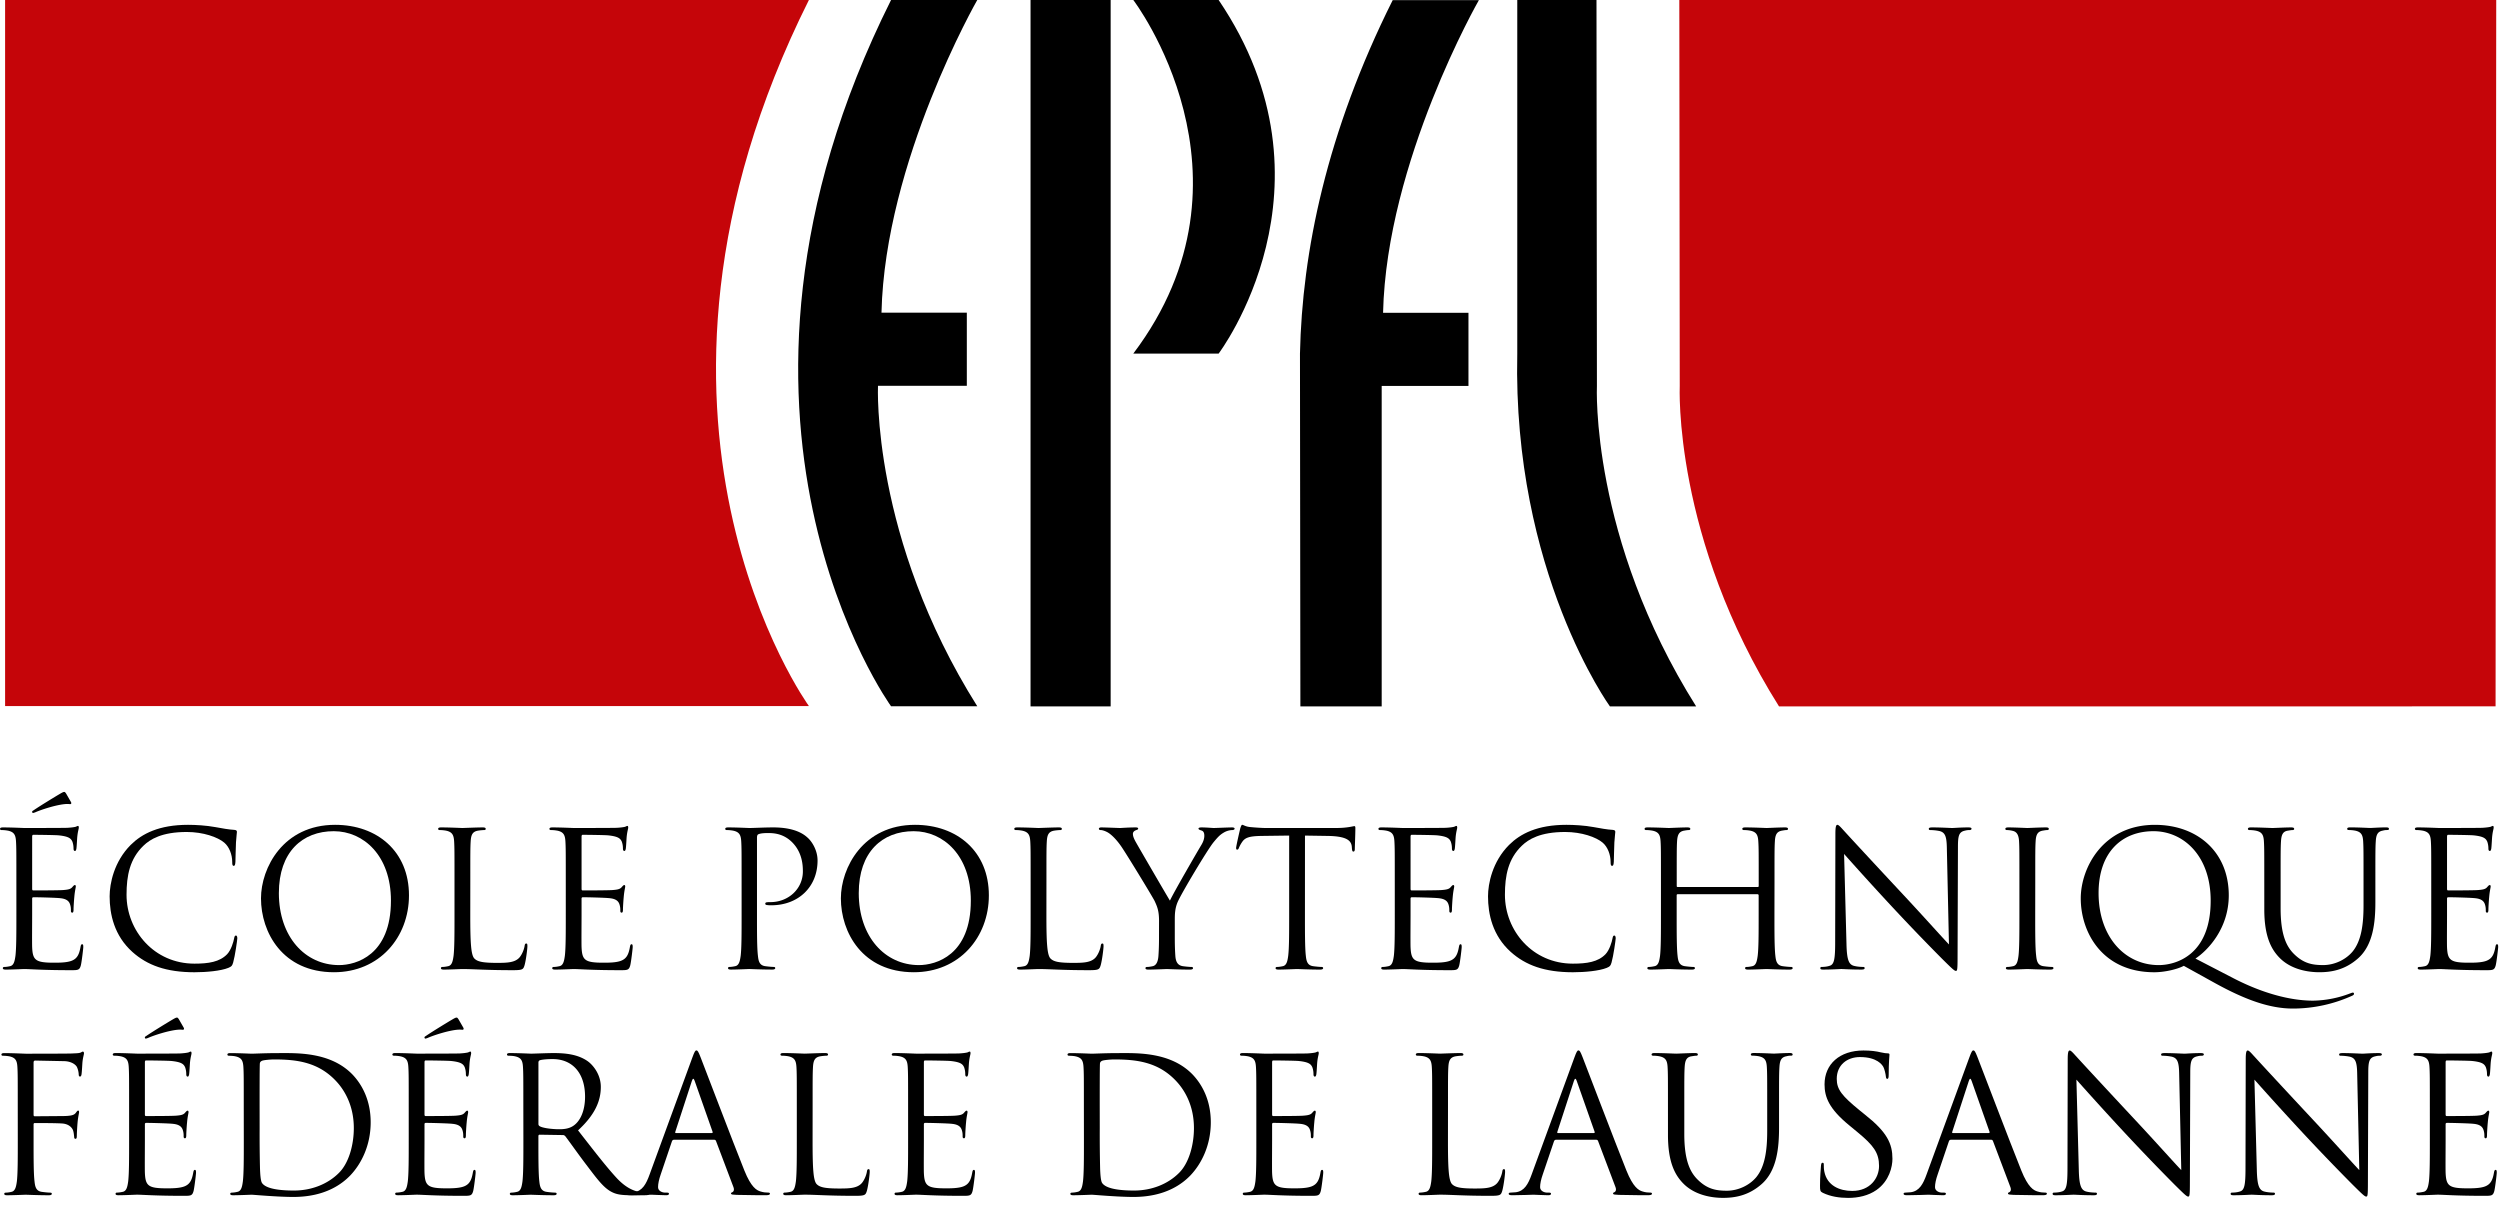 <svg xmlns="http://www.w3.org/2000/svg" xmlns:xlink="http://www.w3.org/1999/xlink" viewBox="0 0 156.5 76"><defs><path id="g" d="M0 0c.06.107 0 .141-.048.141-.034 0-.152-.021-.353 0C-.978.203-1.8.47-2.19.635a.843.843 0 0 1-.178.06c-.023 0-.059-.025-.059-.072 0-.034.023-.057.082-.091C-1.921.24-.825-.423-.743-.469c.199-.119.271-.154.329-.154.035 0 .061.023.117.106z"/><path id="c" d="M0 0c-.034 0-.059-.023-.034-.084l1.036-3.18c.058-.178.116-.178.175 0l1.119 3.18c.012.049.012.084-.048.084H0zm-1.646 2.597c-.213.588-.448 1.037-.989 1.109-.095.012-.26.023-.343.023-.058 0-.105.023-.105.07 0 .072.071.094.225.094.553 0 1.2-.033 1.329-.033.131 0 .636.033.919.033.105 0 .177-.021.177-.094 0-.047-.035-.07-.118-.07h-.117c-.2 0-.448-.107-.448-.344 0-.213.06-.49.165-.789L-.245.512C-.221.455-.185.42-.127.42h2.53c.06 0 .083.021.106.068l1.095 2.896c.071.189 0 .295-.07.32-.048.012-.082.035-.082.082 0 .072.128.072.353.084.812.021 1.672.021 1.848.021.13 0 .235-.021.235-.094 0-.059-.046-.07-.118-.07-.117 0-.293-.012-.471-.07-.247-.072-.588-.262-1.011-1.311C3.57.559 1.721-4.304 1.544-4.75c-.141-.365-.188-.424-.259-.424-.07 0-.117.072-.258.459z"/><path id="h" d="M0 0c-1.142-1.027-1.424-2.363-1.424-3.482 0-.789.271-2.168 1.318-3.217.706-.703 1.777-1.258 3.589-1.258.472 0 1.131.036 1.707.142.448.081.825.153 1.202.175.129.012.151.061.151.131 0 .096-.034.236-.058.659-.023.389-.023 1.034-.035 1.212-.013.178-.036.25-.106.25-.082 0-.095-.084-.095-.25 0-.459-.188-.941-.494-1.201-.412-.35-1.317-.67-2.354-.67-1.564 0-2.295.46-2.706.857-.86.824-1.061 1.873-1.061 3.074 0 2.25 1.731 4.311 4.25 4.311.883 0 1.577-.105 2.048-.592.247-.26.4-.775.436-.988.024-.131.047-.18.118-.18.058 0 .082.084.082.18 0 .084-.142 1.105-.26 1.51-.069.219-.093.242-.306.336-.47.189-1.365.273-2.118.273C2.119 1.271.931.834 0 0z"/><path id="f" d="M0 0c0-.908 0-2.104.012-2.506 0-.131.034-.189.14-.236.096-.047.531-.084.766-.084 1.401 0 2.744.166 3.849 1.334.483.506 1.131 1.471 1.131 2.965 0 1.084-.329 2.215-.941 2.812-.694.693-1.707 1.096-2.802 1.096-1.389 0-1.849-.248-2.002-.471-.094-.131-.117-.6-.128-.896a92.714 92.714 0 0 1-.023-2.553zm-.989 2.262c0 1.129 0 2.059-.06 2.555-.046.34-.105.6-.342.646a1.696 1.696 0 0 1-.353.049c-.07 0-.094.035-.094.07 0 .072.059.094.188.094.353 0 1.095-.033 1.153-.033.117 0 1.601.139 2.613.139 2.001 0 3.06-.826 3.567-1.354.658-.693 1.27-1.836 1.27-3.32 0-1.398-.553-2.375-1.141-2.992-1.401-1.445-3.555-1.338-4.72-1.338-.707 0-1.448.037-1.59.037-.06 0-.801-.037-1.33-.037-.129 0-.188.023-.188.096 0 .047.048.07.095.07.105 0 .306.012.399.035.389.082.482.266.507.668.023.379.023.707.023 2.541z"/><path id="a" d="M0 0c0-1.836 0-2.168-.023-2.544-.023-.399-.117-.589-.506-.671a2.236 2.236 0 0 0-.4-.037c-.047 0-.094-.021-.094-.07 0-.07.059-.096.188-.096.529 0 1.271.037 1.329.037.083 0 2.426 0 2.696-.012.224-.012.412-.037.506-.06.06-.012.105-.057.165-.057.035 0 .046.045.046.104 0 .082-.058.224-.093.555-.013.117-.035.635-.059.776-.013.06-.036.132-.083.132-.07 0-.094-.061-.094-.154a1.29 1.29 0 0 0-.07-.426c-.084-.188-.2-.328-.837-.396-.2-.025-1.482-.037-1.611-.037-.048 0-.072.037-.072.119V.407c0 .084.013.119.072.119.151 0 1.601 0 1.87-.023.283-.023.448-.049.554-.164.083-.092.13-.15.176-.15.036 0 .06.023.06.094 0 .064-.06.268-.093.658-.024.238-.048.668-.048.75 0 .098 0 .227-.082.227-.06 0-.083-.047-.083-.107 0-.119 0-.236-.047-.389-.048-.162-.153-.361-.612-.408C2.437.977 1.272.953 1.072.953c-.06 0-.084.035-.084.082v1.037c0 .396-.011 1.764 0 2.014.036.811.213.965 1.366.965.307 0 .823 0 1.13-.131.308-.129.447-.367.53-.846.024-.131.047-.178.106-.178.069 0 .069.094.069.178 0 .092-.094.893-.151 1.137-.083.309-.178.309-.638.309-1.776 0-2.564-.072-2.907-.072-.059 0-.8.035-1.152.035-.13 0-.188-.023-.188-.094 0-.035.024-.072.094-.072.106 0 .248-.023.354-.047.234-.047.294-.303.341-.645.059-.492.059-1.424.059-2.553z"/><path id="e" d="M0 0c0 1.729.047 2.482.259 2.695.188.188.495.271 1.412.271.624 0 1.142-.012 1.424-.355.153-.189.271-.484.307-.705.012-.094.035-.152.106-.152.059 0 .069.047.069.178 0 .127-.082.834-.176 1.174-.083.271-.117.318-.741.318-1.695 0-2.473-.072-3.155-.072-.105 0-.8.035-1.153.035-.129 0-.188-.023-.188-.094 0-.035.023-.072.095-.072.106 0 .247-.023.354-.047.235-.047.293-.303.341-.645.059-.492.059-1.424.059-2.553v-2.072c0-1.836 0-2.168-.023-2.544-.024-.399-.118-.589-.506-.671a2.262 2.262 0 0 0-.4-.037c-.047 0-.095-.021-.095-.07 0-.07.06-.096.189-.096.529 0 1.27.037 1.329.037s.918-.037 1.272-.037c.128 0 .188.025.188.096 0 .049-.047.07-.094.07-.083 0-.248.014-.389.037-.342.059-.436.26-.459.671-.023.376-.023.708-.023 2.544z"/><path id="b" d="M0 0c.023.967.137 1.271.457 1.363.225.061.484.07.588.07.059 0 .092.023.092.072 0 .07-.068.094-.207.094-.674 0-1.141-.035-1.248-.035s-.602.035-1.131.035c-.119 0-.189-.01-.189-.094 0-.049.035-.072.094-.072.096 0 .309-.01.486-.07.291-.08.35-.42.35-1.492l.014-6.744c0-.462.035-.59.129-.59s.297.258.414.377c.176.199 1.93 2.096 3.742 4.037C4.757-1.799 6.038-.367 6.415.025l-.131-5.981c-.01-.763-.096-1.024-.457-1.118a3.178 3.178 0 0 0-.578-.061c-.082 0-.096-.033-.096-.082 0-.07.096-.084.236-.084.529 0 1.096.037 1.227.037s.518-.037 1-.037c.129 0 .211.014.211.084 0 .049-.047.082-.127.082-.061 0-.143 0-.285.037-.389.082-.438.344-.438 1.047L6.954.847c0 .777-.023.834-.105.834-.092 0-.23-.129-.859-.752A137.792 137.792 0 0 1 2.922-2.26 201.816 201.816 0 0 1-.15-5.639z"/><path id="i" d="M0 0c0-2.576 1.472-3.874 3.437-3.874 1.86 0 3.579 1.521 3.579 4.347 0 3.424-2.189 4.035-3.249 4.035C1.647 4.508 0 2.74 0 0zm-1.119.332c0 2.117 1.343 4.623 4.567 4.623 2.837 0 4.697-2.18 4.697-4.814 0-2.74-1.978-4.414-4.626-4.414-3.247 0-4.638 2.697-4.638 4.605z"/><path id="d" d="M0 0c0-1.836 0-2.168-.023-2.544-.023-.399-.117-.589-.51-.671a2.23 2.23 0 0 0-.398-.037c-.045 0-.094-.021-.094-.07 0-.07.061-.096.188-.096.531 0 1.248.037 1.355.037.105 0 .809-.037 1.164-.037.133 0 .189.025.189.096 0 .049-.049.07-.092.07-.086 0-.156.014-.299.037-.318.046-.41.26-.434.671-.023.376-.023.708-.023 2.544v1.646c0 1.693.375 2.428.885 2.906.574.545 1.105.648 1.775.648.717 0 1.422-.34 1.848-.85.541-.668.682-1.67.682-2.883V-.002c0-1.836 0-2.168-.023-2.544-.023-.399-.117-.589-.504-.671a2.258 2.258 0 0 0-.402-.037c-.049 0-.094-.021-.094-.07 0-.07.057-.096.188-.096.531 0 1.18.037 1.25.037.082 0 .633-.037.99-.037.129 0 .186.025.186.096 0 .049-.045.07-.092.07-.082 0-.154 0-.297.037-.32.059-.412.26-.436.671-.025.376-.025.708-.025 2.544v1.26c0 1.268-.139 2.684-1.082 3.52-.846.752-1.729.869-2.426.869-.396 0-1.586-.047-2.422-.836C.446 4.256.001 3.432.001 1.715z"/></defs><use xlink:href="#a" x="152.108" y="69.339"/><use xlink:href="#b" x="141.277" y="73.224"/><use xlink:href="#b" x="130.133" y="73.224"/><use xlink:href="#c" x="122.247" y="70.929"/><path d="M114.109 74.671c-.164-.082-.176-.131-.176-.449 0-.588.047-1.061.061-1.246.012-.127.035-.188.094-.188.07 0 .082.035.082.129 0 .105 0 .268.035.434.178.871.955 1.201 1.742 1.201 1.131 0 1.682-.811 1.682-1.564 0-.814-.338-1.283-1.352-2.117l-.531-.439c-1.244-1.023-1.529-1.752-1.529-2.551 0-1.262.943-2.121 2.436-2.121.461 0 .803.047 1.096.119.223.047.318.059.412.059s.121.025.121.084-.049.443-.049 1.242c0 .191-.023.273-.084.273-.07 0-.082-.061-.094-.154-.012-.141-.084-.457-.154-.588-.07-.129-.387-.623-1.467-.623-.816 0-1.453.506-1.453 1.365 0 .67.332 1.07 1.441 1.977l.324.262c1.391 1.096 1.721 1.824 1.721 2.764 0 .484-.186 1.381-1 1.955-.508.355-1.141.494-1.777.494-.555-.002-1.094-.084-1.581-.318z"/><use xlink:href="#d" x="104.414" y="69.339"/><use xlink:href="#c" x="97.526" y="70.929"/><use xlink:href="#e" x="90.642" y="71.435"/><g><use xlink:href="#a" x="78.646" y="69.339"/><use xlink:href="#f" x="68.843" y="69.147"/></g><g><use xlink:href="#a" x="56.847" y="69.339"/><use xlink:href="#e" x="50.868" y="71.435"/><use xlink:href="#c" x="42.31" y="70.929"/><path d="M33.706 66.511c0-.07.035-.119.095-.141.116-.037.435-.072.788-.072 1.26 0 2.036.887 2.036 2.355 0 .895-.307 1.529-.719 1.812-.271.191-.6.225-.882.225-.519 0-1.06-.082-1.236-.188-.06-.037-.082-.082-.082-.143zm-.942 4.898c0 1.129 0 2.059-.059 2.555-.047.34-.105.6-.341.646a1.714 1.714 0 0 1-.354.049c-.07 0-.094.035-.094.07 0 .072.059.094.188.094.353 0 1.095-.033 1.106-.033.058 0 .8.033 1.447.033.13 0 .188-.033.188-.094 0-.035-.022-.07-.093-.07a4.62 4.62 0 0 1-.531-.049c-.352-.047-.422-.307-.458-.646-.059-.496-.059-1.426-.059-2.555v-.283c0-.057.022-.094.082-.094l1.447.023c.071 0 .106.025.153.07.236.307.789 1.094 1.283 1.744.671.883 1.084 1.457 1.589 1.73.307.166.601.223 1.26.223h.836c.212 0 .282-.021.282-.094 0-.035-.047-.07-.106-.07-.07 0-.235 0-.459-.037-.293-.047-.8-.178-1.436-.844-.682-.732-1.483-1.779-2.449-3.016 1.061-.977 1.425-1.846 1.425-2.719 0-.814-.518-1.391-.812-1.604-.624-.443-1.413-.516-2.154-.516-.365 0-1.259.037-1.39.037-.058 0-.8-.037-1.329-.037-.13 0-.188.023-.188.096 0 .047.046.07.094.07.106 0 .307.012.4.035.39.082.482.266.506.668.023.379.023.707.023 2.541z"/><use xlink:href="#a" x="25.586" y="69.339"/><use xlink:href="#g" x="28.999" y="64.323"/><use xlink:href="#f" x="16.251" y="69.147"/><use xlink:href="#a" x="8.082" y="69.339"/><use xlink:href="#g" x="11.495" y="64.323"/><path d="M1.112 69.335c0-1.834 0-2.162-.023-2.541-.023-.402-.117-.586-.506-.668a2.247 2.247 0 0 0-.4-.035c-.047 0-.094-.023-.094-.07 0-.072.06-.096.188-.096.529 0 1.271.037 1.33.037.235 0 2.624 0 2.896-.014.224-.012.412-.012.518-.047.072-.023.118-.07.165-.07.048 0 .071.047.071.105 0 .084-.06.225-.095.551-.011.119-.035.639-.06.775-.01.059-.034.131-.093.131-.06 0-.082-.059-.082-.143a1.27 1.27 0 0 0-.106-.443c-.071-.154-.343-.367-.801-.379l-1.813-.037c-.069 0-.105.037-.105.133v3.25c0 .072.013.105.082.105l1.508-.012c.199 0 .365 0 .529-.012.282-.023.436-.059.541-.213.048-.061.083-.119.13-.119s.058.039.058.097c0 .07-.059.273-.095.656a15.78 15.78 0 0 0-.046.793c0 .102 0 .221-.083.221-.059 0-.082-.047-.082-.105-.012-.115-.024-.279-.07-.422-.06-.166-.247-.379-.612-.426-.295-.035-1.577-.035-1.778-.035-.059 0-.082.021-.082.105v1.002c0 1.129 0 2.059.06 2.555.035.34.105.6.459.646.164.025.424.049.529.049.07 0 .093.035.093.07 0 .061-.058.094-.188.094-.646 0-1.388-.033-1.447-.033s-.801.033-1.153.033c-.131 0-.188-.021-.188-.094 0-.035.023-.07.094-.07.106 0 .247-.023.354-.049.234-.047.293-.307.34-.646.059-.496.059-1.426.059-2.555z"/></g><g><use xlink:href="#a" x="152.196" y="55.214"/><use xlink:href="#d" x="141.744" y="55.214"/><path d="M131.371 55.907c0-2.576 1.475-3.874 3.439-3.874 1.859 0 3.578 1.521 3.578 4.347 0 3.424-2.191 4.035-3.25 4.035-2.118 0-3.767-1.768-3.767-4.508zm7.313 5.649c1.906 1.049 3.422 1.58 4.85 1.58a9.008 9.008 0 0 0 3.73-.812c.072-.037.096-.07.096-.117a.068.068 0 0 0-.072-.07c-.035 0-.094.023-.166.049a6.75 6.75 0 0 1-2.318.455c-.588 0-2.375-.061-4.955-1.385l-2.414-1.25c.777-.512 2.086-1.885 2.086-3.957 0-2.729-1.979-4.414-4.625-4.414-3.25 0-4.641 2.697-4.641 4.605 0 2.117 1.342 4.623 4.605 4.623.621 0 1.422-.176 1.846-.402l1.978 1.095zM127.404 57.286c0 1.129 0 2.061.061 2.553.035.342.105.598.461.645.164.023.422.047.527.047.07 0 .094.037.094.072 0 .059-.059.094-.188.094-.648 0-1.389-.035-1.447-.035s-.799.035-1.154.035c-.131 0-.189-.023-.189-.094 0-.035.023-.072.094-.072.107 0 .25-.023.355-.047.234-.047.295-.303.34-.645.057-.492.057-1.424.057-2.553v-2.072c0-1.836 0-2.168-.021-2.544-.021-.399-.141-.601-.398-.659a1.593 1.593 0 0 0-.367-.049c-.047 0-.094-.021-.094-.07 0-.07.059-.096.188-.096.393 0 1.133.037 1.191.037s.799-.037 1.156-.037c.127 0 .186.025.186.096 0 .049-.049.07-.094.07-.082 0-.152.014-.293.037-.322.059-.416.26-.439.671-.023.376-.023.708-.023 2.544z"/><use xlink:href="#b" x="115.59" y="59.097"/><path d="M111.08 57.286c0 1.129 0 2.061.059 2.553.035.342.107.598.461.645.162.023.42.047.527.047.072 0 .094.037.094.072 0 .059-.059.094-.188.094-.646 0-1.387-.035-1.445-.035s-.803.035-1.156.035c-.129 0-.188-.023-.188-.094 0-.035.021-.072.094-.072.107 0 .25-.023.355-.047.232-.047.291-.303.338-.645.061-.492.061-1.424.061-2.553v-1.238c0-.047-.037-.07-.072-.07h-4.992c-.035 0-.068.012-.068.07v1.238c0 1.129 0 2.061.057 2.553.035.342.107.598.463.645.166.023.422.047.525.047.072 0 .098.037.098.072 0 .059-.061.094-.189.094-.646 0-1.389-.035-1.447-.035s-.799.035-1.152.035c-.131 0-.191-.023-.191-.094 0-.035.025-.072.096-.072.105 0 .246-.023.354-.047.238-.047.297-.303.344-.645.057-.492.057-1.424.057-2.553v-2.072c0-1.836 0-2.168-.023-2.544-.023-.399-.115-.589-.506-.671a2.258 2.258 0 0 0-.402-.037c-.047 0-.092-.021-.092-.07 0-.07.057-.096.186-.096.533 0 1.273.037 1.332.037s.801-.037 1.154-.037c.133 0 .189.025.189.096 0 .049-.047.07-.094.07-.082 0-.154.014-.297.037-.318.059-.412.26-.438.671-.021.376-.021.708-.021 2.544v.248c0 .057.033.066.068.066h4.992c.035 0 .072-.01.072-.066v-.248c0-1.836 0-2.168-.025-2.544-.023-.399-.117-.589-.502-.671a2.312 2.312 0 0 0-.402-.037c-.049 0-.098-.021-.098-.07 0-.07.061-.096.191-.096.529 0 1.273.037 1.332.037s.799-.037 1.15-.037c.129 0 .188.025.188.096 0 .049-.047.07-.094.07-.082 0-.15.014-.289.037-.322.059-.418.26-.439.671-.023.376-.023.708-.023 2.544z"/><use xlink:href="#h" x="94.574" y="59.591"/><use xlink:href="#a" x="87.313" y="55.214"/><path d="M81.689 57.286c0 1.129 0 2.061.057 2.553.035.342.107.598.461.645.166.023.424.047.527.047.072 0 .094.037.094.072 0 .059-.059.094-.185.094-.648 0-1.388-.035-1.446-.035-.061 0-.801.035-1.156.035-.131 0-.189-.023-.189-.094 0-.035.023-.072.094-.072.107 0 .25-.023.355-.047.234-.047.295-.303.34-.645.061-.492.061-1.424.061-2.553v-4.98l-1.744.023c-.729.014-1.011.096-1.198.377a1.92 1.92 0 0 0-.201.364c-.035.095-.07.118-.118.118-.035 0-.06-.035-.06-.106 0-.118.236-1.132.26-1.226.023-.072.071-.223.119-.223.081 0 .199.116.519.142.339.034.786.058.929.058h4.414c.753 0 1.067-.116 1.163-.116.061 0 .061.067.061.14 0 .354-.035 1.167-.035 1.297 0 .105-.035.154-.084.154-.059 0-.082-.035-.096-.201l-.011-.131c-.044-.352-.313-.621-1.444-.646l-1.484-.023zM72.556 57.647c0-.635-.117-.893-.271-1.232-.082-.188-1.659-2.78-2.07-3.392-.296-.436-.59-.728-.802-.871-.176-.119-.399-.19-.507-.19-.059 0-.116-.021-.116-.082 0-.047.046-.084.152-.084.224 0 1.106.037 1.165.037.083 0 .53-.037.988-.037.131 0 .154.037.154.084 0 .049-.071.061-.178.107-.093.046-.151.118-.151.211 0 .145.059.283.151.461.188.34 1.955 3.377 2.166 3.721.224-.496 1.719-3.072 1.954-3.463.154-.247.199-.447.199-.6 0-.165-.045-.295-.188-.33-.104-.037-.176-.059-.176-.119 0-.047.071-.072.188-.072.306 0 .682.037.776.037.071 0 .918-.037 1.141-.037.083 0 .155.025.155.072 0 .061-.06.094-.155.094a1.12 1.12 0 0 0-.541.168c-.235.141-.364.283-.623.597-.388.474-2.037 3.239-2.249 3.747-.176.422-.176.789-.176 1.174v1.014c0 .188 0 .686.035 1.178.024.342.129.598.483.645.164.023.423.047.529.047.069 0 .094.037.094.072 0 .059-.058.094-.188.094-.646 0-1.388-.035-1.447-.035s-.802.035-1.153.035c-.131 0-.188-.023-.188-.094 0-.035.023-.072.093-.072.107 0 .247-.023.354-.047.235-.047.341-.303.364-.645.036-.492.036-.99.036-1.178z"/><use xlink:href="#e" x="65.505" y="57.31"/><use xlink:href="#i" x="53.758" y="55.907"/><path d="M46.424 55.214c0-1.836 0-2.168-.023-2.544-.023-.399-.118-.589-.507-.671a2.222 2.222 0 0 0-.398-.037c-.048 0-.096-.021-.096-.07 0-.07.06-.096.188-.096.53 0 1.236.037 1.331.037.258 0 .94-.037 1.482-.037 1.473 0 2.001.5 2.189.674.26.246.589.777.589 1.398 0 1.674-1.224 2.803-2.896 2.803-.06 0-.188 0-.247-.014-.06 0-.13-.021-.13-.082 0-.09.07-.102.317-.102 1.142 0 2.037-.84 2.037-1.922 0-.387-.035-1.174-.659-1.812-.625-.635-1.342-.588-1.613-.588-.199 0-.4.024-.506.071-.07.023-.095.105-.095.223v4.84c0 1.129 0 2.061.06 2.553.035.342.105.598.459.645.165.023.423.047.53.047.07 0 .094.037.094.072 0 .059-.06.094-.188.094-.647 0-1.389-.035-1.448-.035-.035 0-.776.035-1.129.035-.13 0-.189-.023-.189-.094 0-.035.024-.072.094-.072.106 0 .247-.023.354-.047.235-.047.295-.303.342-.645.059-.492.059-1.424.059-2.553z"/></g><g><use xlink:href="#a" x="35.418" y="55.214"/><use xlink:href="#e" x="29.439" y="57.31"/><use xlink:href="#i" x="17.457" y="55.907"/><use xlink:href="#h" x="8.287" y="59.591"/><use xlink:href="#a" x="1.025" y="55.214"/><use xlink:href="#g" x="4.438" y="50.198"/></g><g><path d="M61.177 0s-5.778 10.086-5.996 19.572h5.342v4.578h-5.561s-.437 9.487 6.215 20.062H55.78S42.697 26.169 55.78 0h5.397zM81.404 44.22h5.09V24.16h5.432v-4.58H86.58C86.799 10.095 92.578.009 92.578.009h-5.395c-4.15 8.296-5.668 15.777-5.805 22.125l.026 22.086zM99.967 24.16s-.439 9.485 6.213 20.062h-5.398s-6.103-8.416-5.801-22.089V0h4.959l.027 24.16zM64.512 0h5.015v44.22h-5.015zM76.287 0h-5.342s8.396 11.013 0 22.134h5.342s7.91-10.455 0-22.134z"/><path fill="#c50509" d="M50.637 44.198S37.553 26.169 50.637 0H.319v44.198h50.318zM111.367 44.222c-6.65-10.576-6.215-20.062-6.215-20.062L105.125 0h51.139l-.041 44.218-44.856.004z"/></g></svg>